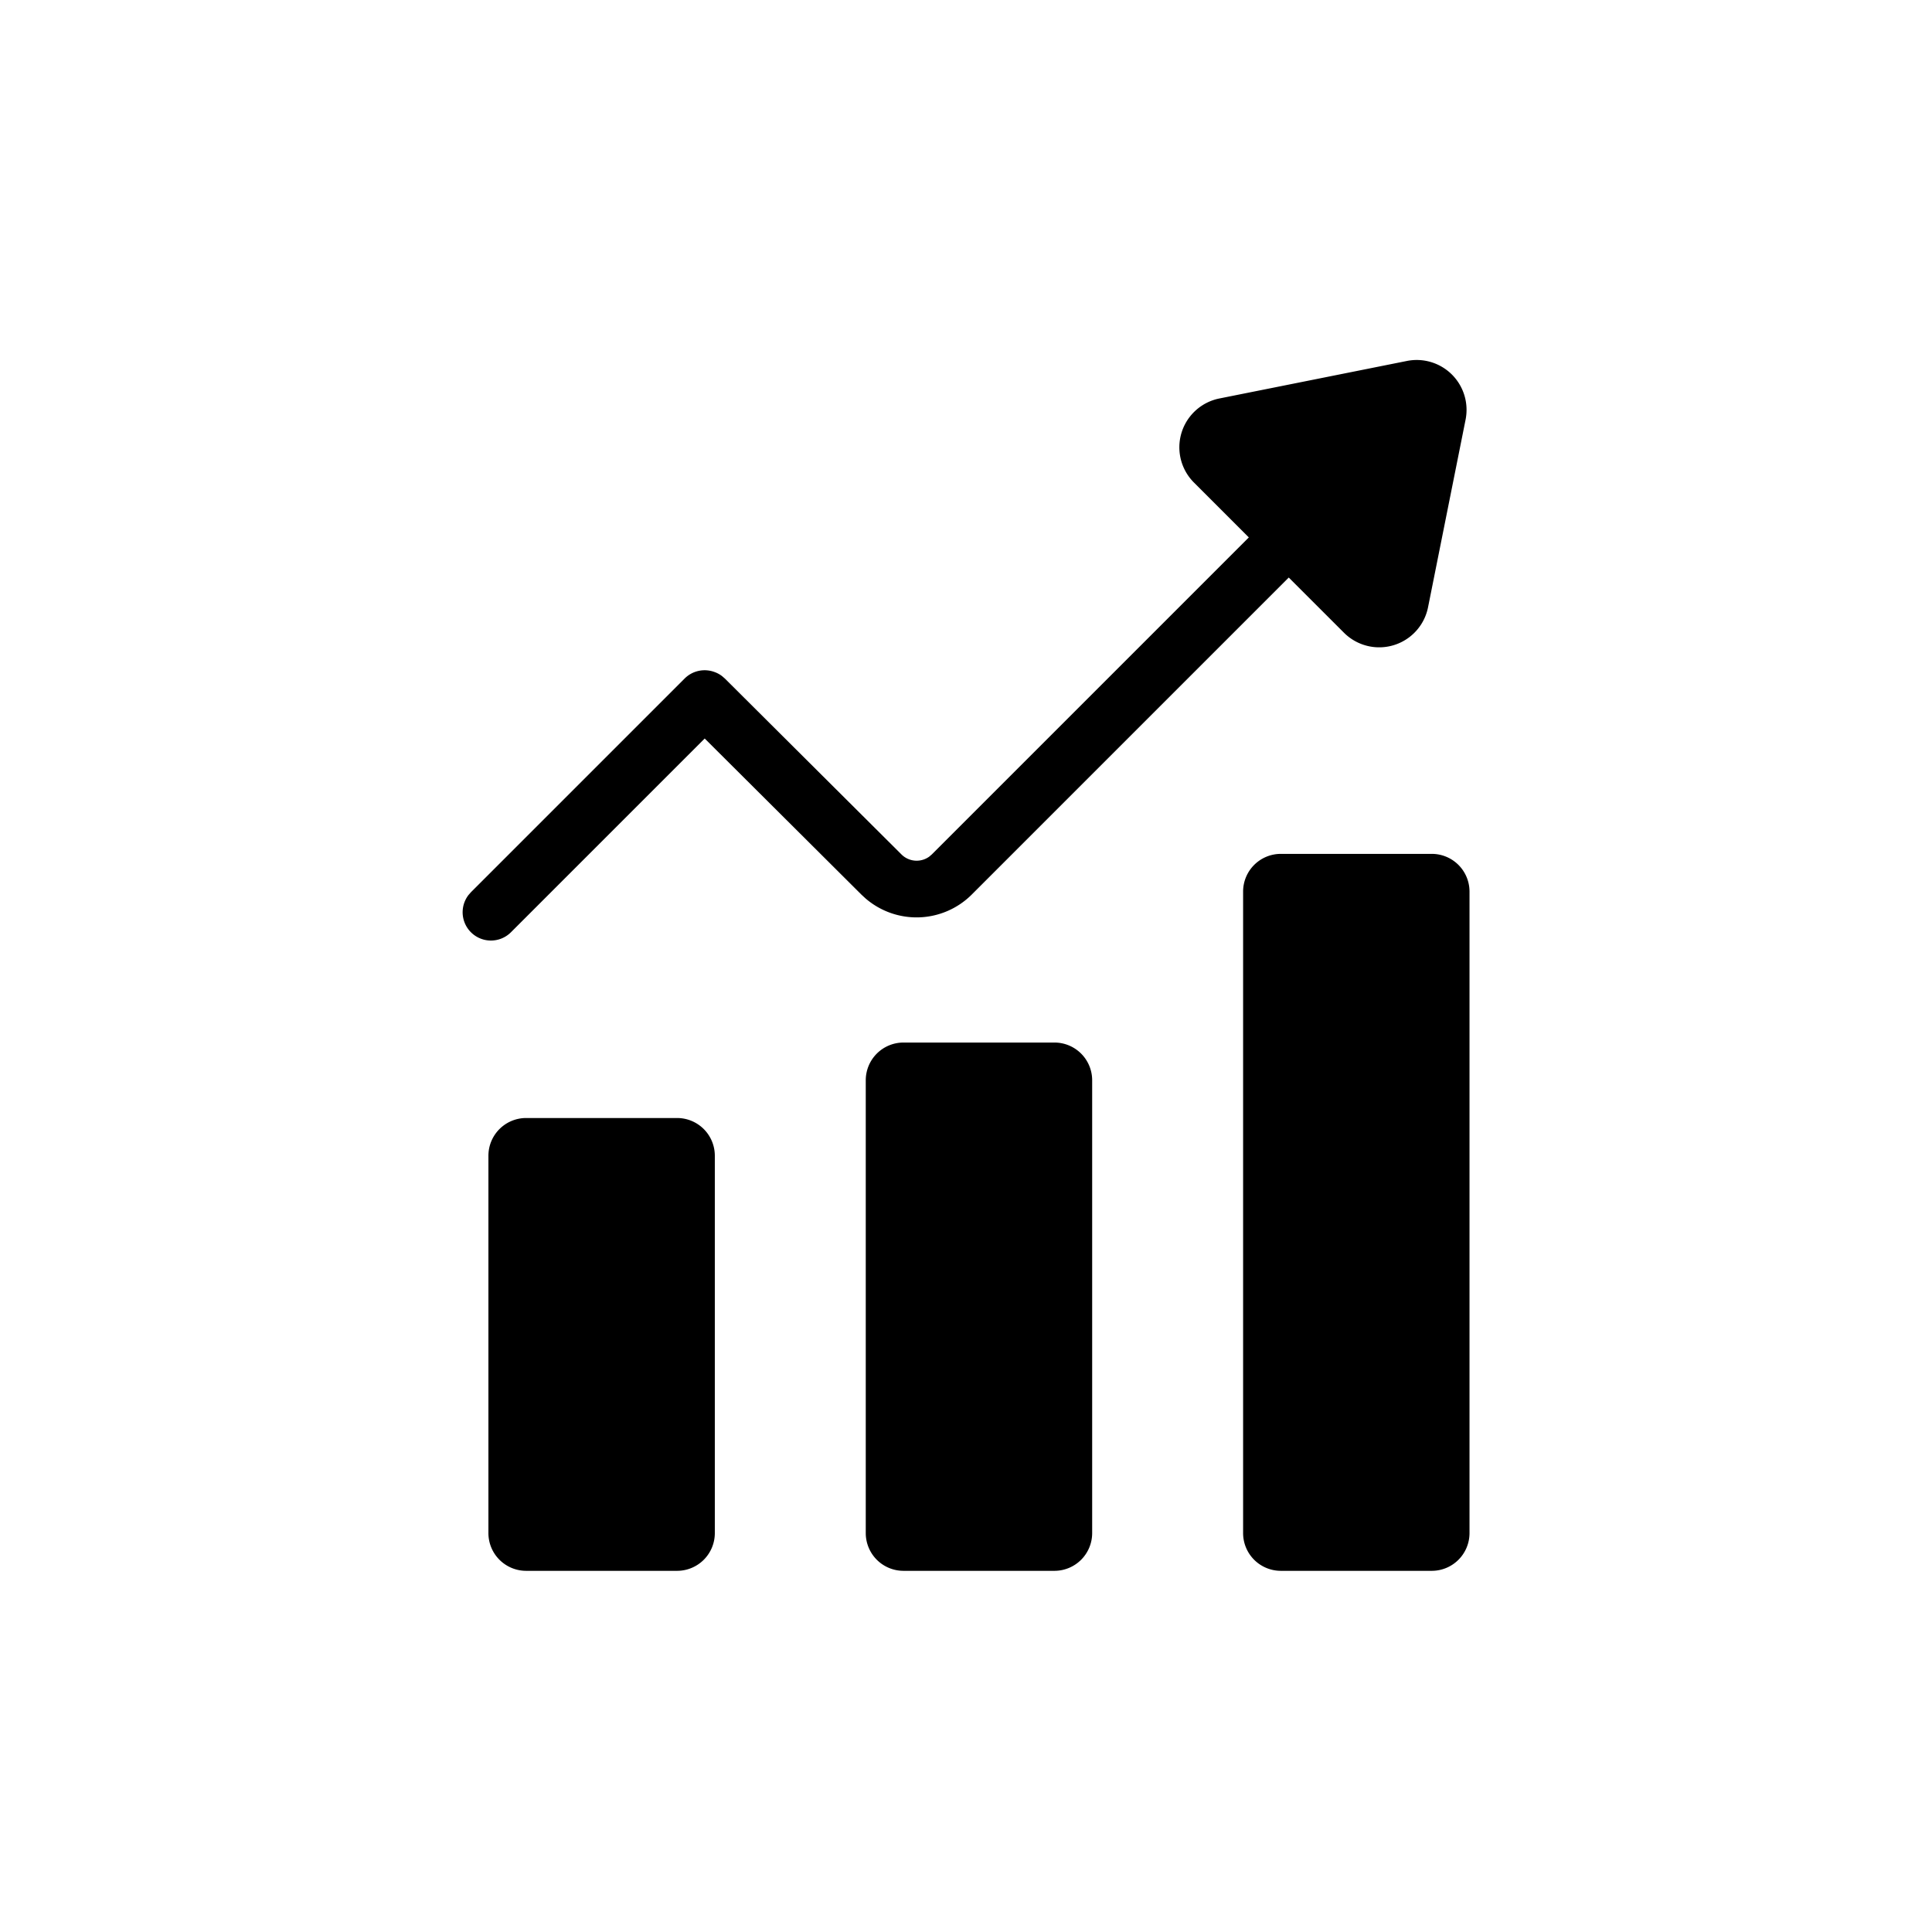 <svg viewBox="0 0 1024 1024" xmlns="http://www.w3.org/2000/svg">
    <path
        fill="currentColor"
        d="M776.79 212.05a26.56 26.56 0 0 1 0 10.36l-19.9 99.47a26.4 26.4 0 0 1-44.55 13.49l-29.27-29.26-168 168a41.4 41.4 0 0 1-56.32 2.07l-2.17-2-83.07-82.75-102.69 102.68a15 15 0 0 1-22.56-19.67l1.34-1.54 113.26-113.26a15 15 0 0 1 15.88-3.44 14.32 14.32 0 0 1 3.95 2.14l1.54 1.33 93.56 93.19a11.4 11.4 0 0 0 14.7 1.19l1.41-1.2 168-168-29.09-29.1a26.4 26.4 0 0 1 13.49-44.55l99.47-19.9a26.42 26.42 0 0 1 31.02 20.75z m-17.92 240.52a20 20 0 0 1 20 20v340a20 20 0 0 1-20 20h-80a20 20 0 0 1-20-20v-340a20 20 0 0 1 20-20z m-200 100a20 20 0 0 1 20 20v240a20 20 0 0 1-20 20h-80a20 20 0 0 1-20-20v-240a20 20 0 0 1 20-20z m-200 40a20 20 0 0 1 20 20v200a20 20 0 0 1-20 20h-80a20 20 0 0 1-20-20v-200a20 20 0 0 1 20-20z"
    ></path>
</svg>